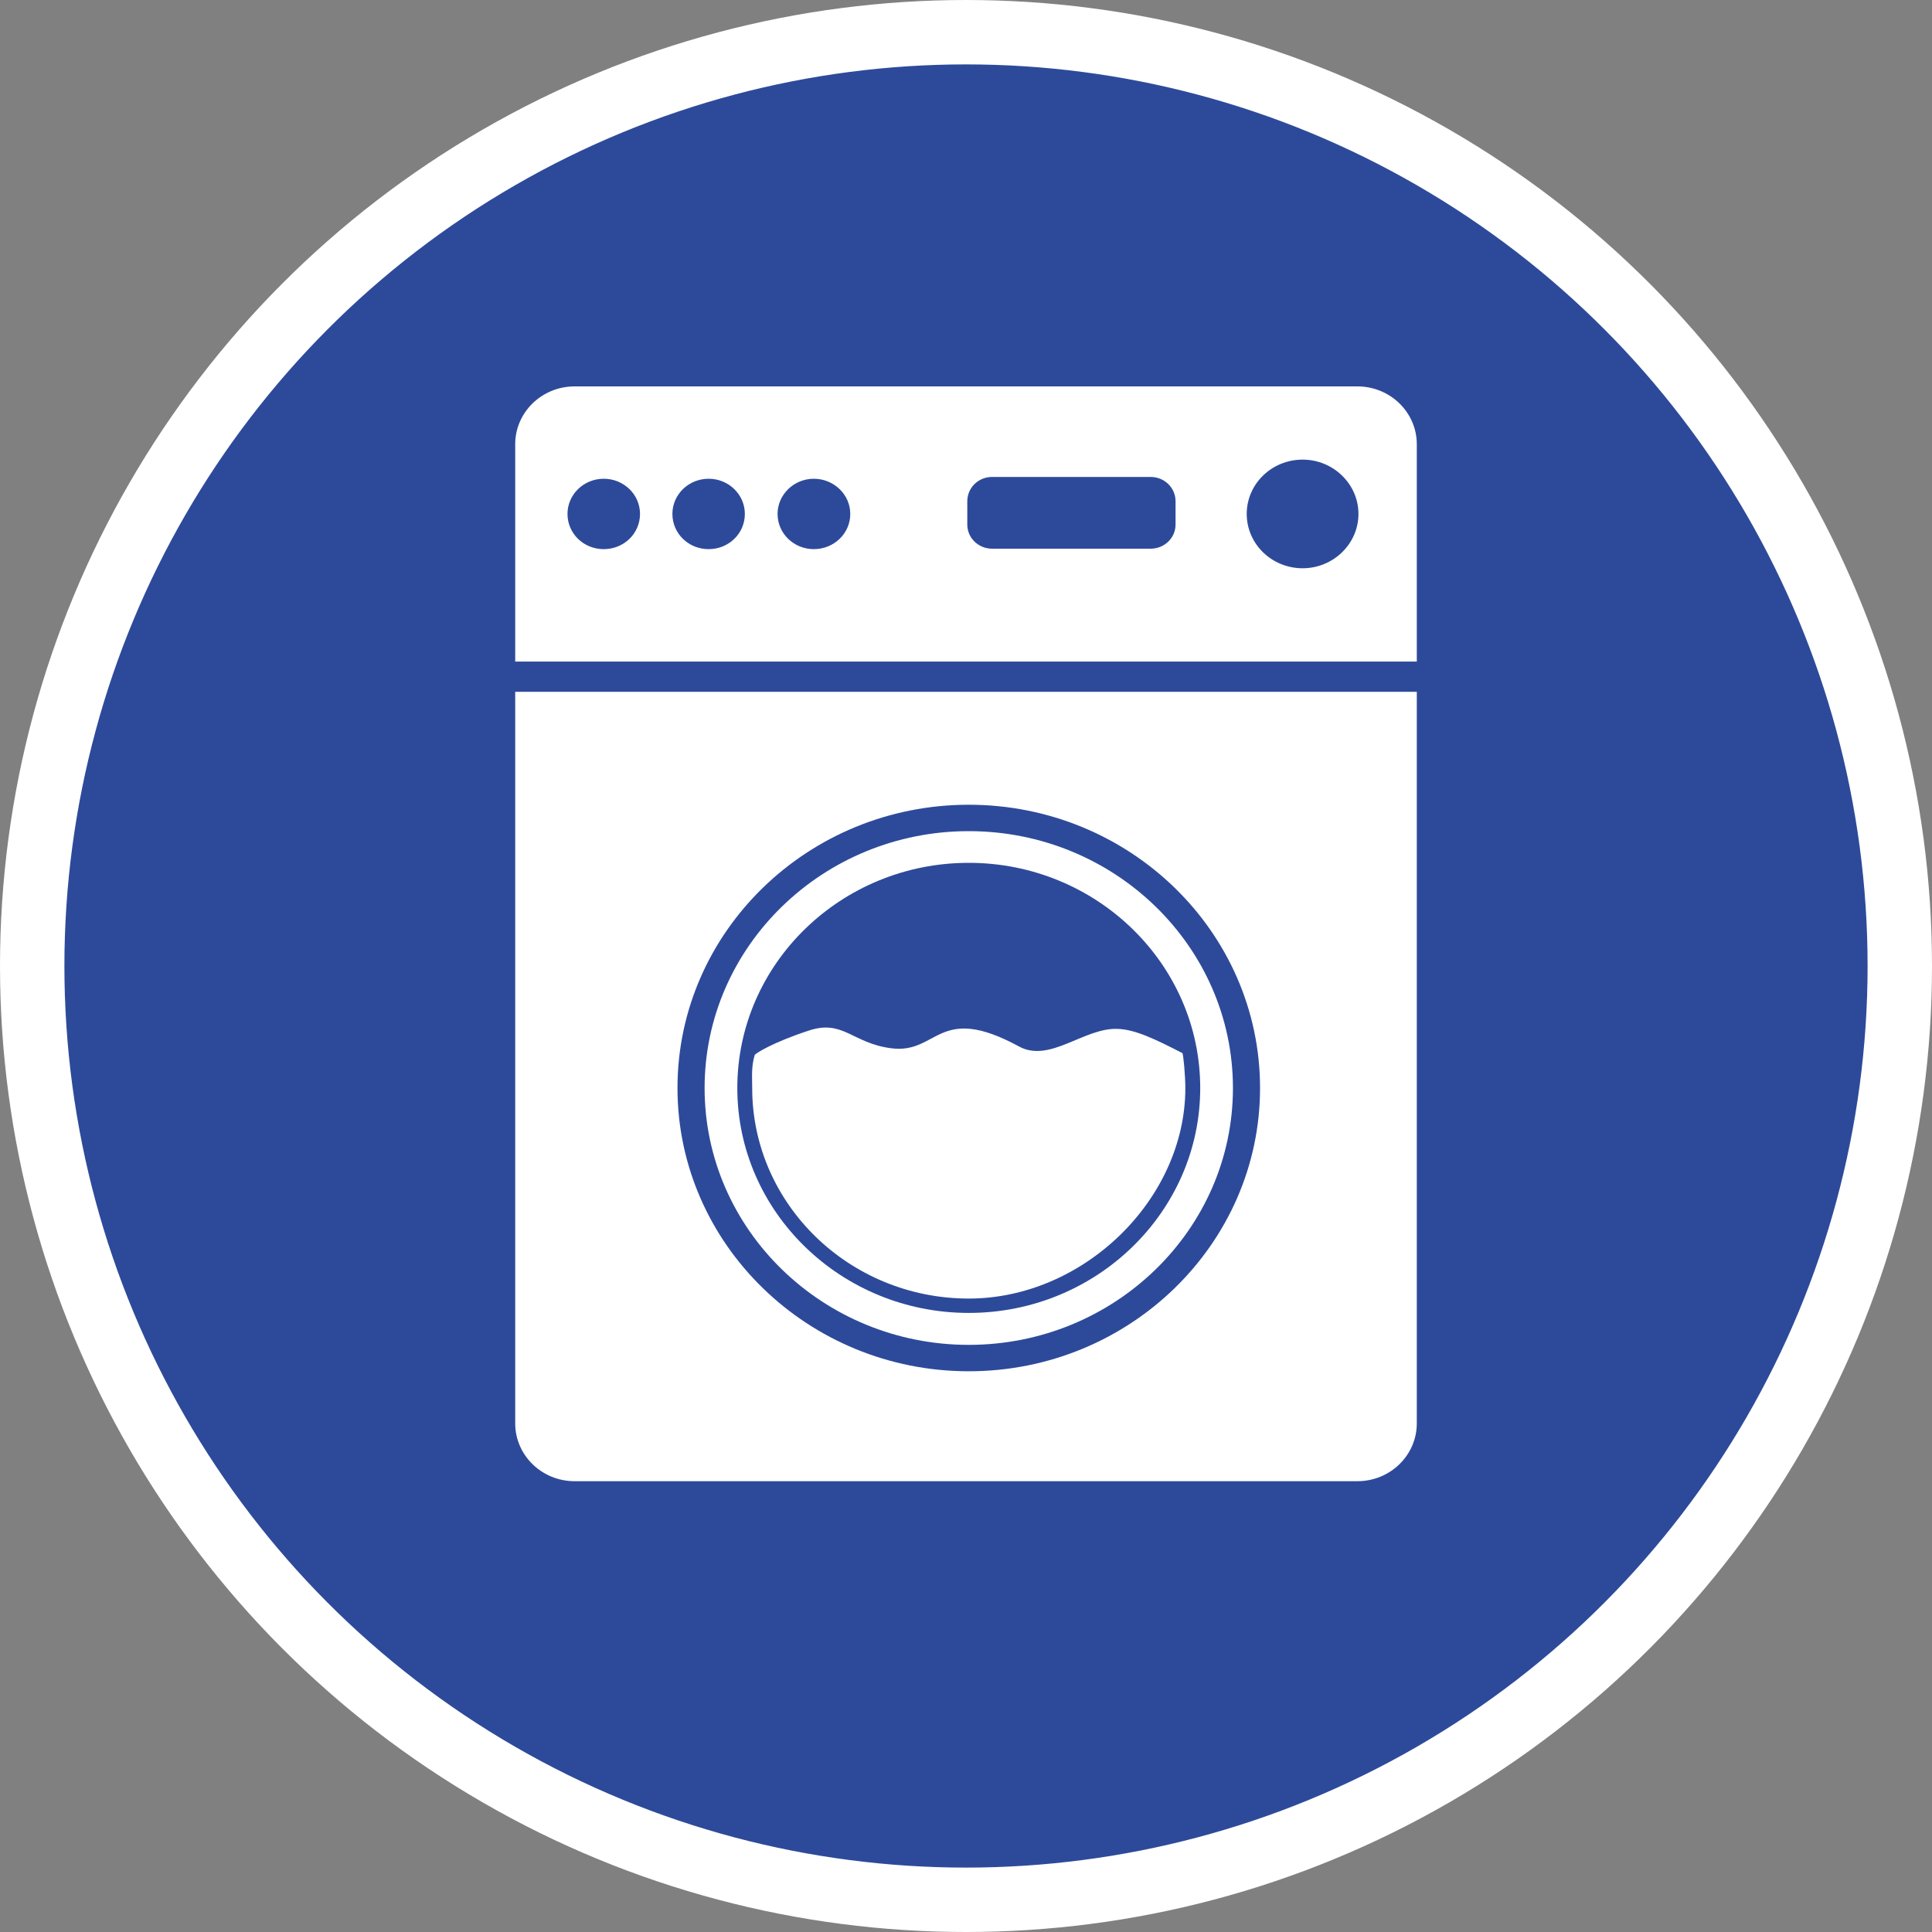 <?xml version="1.0" encoding="UTF-8" standalone="no"?>
<!-- Created with Inkscape (http://www.inkscape.org/) -->

<svg
   xmlns:dc="http://purl.org/dc/elements/1.1/"
   xmlns:cc="http://creativecommons.org/ns#"
   xmlns:rdf="http://www.w3.org/1999/02/22-rdf-syntax-ns#"
   xmlns:svg="http://www.w3.org/2000/svg"
   xmlns="http://www.w3.org/2000/svg"
   xmlns:xlink="http://www.w3.org/1999/xlink"
   xmlns:sodipodi="http://sodipodi.sourceforge.net/DTD/sodipodi-0.dtd"
   xmlns:inkscape="http://www.inkscape.org/namespaces/inkscape"
   width="30px"
   height="30px"
   version="1.1"
   id="svg8"
   inkscape:version="0.92.4 5da689c313, 2019-01-14"
   sodipodi:docname="container.svg">
  <rect width="100%" height="100%" fill="#808080" stroke="none"/>
  <defs
     id="defs2" />
  <sodipodi:namedview
     id="base"
     pagecolor="#ffffff"
     bordercolor="#666666"
     borderopacity="1.0"
     inkscape:pageopacity="0.0"
     inkscape:pageshadow="2"
     inkscape:zoom="13.049334"
     inkscape:cx="18.679046"
     inkscape:cy="12.165829"
     inkscape:document-units="px"
     inkscape:current-layer="layer1"
     showgrid="false"
     inkscape:snap-page="false"
     units="px"
     inkscape:window-width="1884"
     inkscape:window-height="1061"
     inkscape:window-x="0"
     inkscape:window-y="0"
     inkscape:window-maximized="1"
     fit-margin-top="0"
     fit-margin-left="0"
     fit-margin-right="0"
     fit-margin-bottom="0" />
    <circle
       style="color:#000000;clip-rule:nonzero;display:inline;overflow:visible;visibility:visible;opacity:1;isolation:auto;mix-blend-mode:normal;color-interpolation:sRGB;color-interpolation-filters:linearRGB;solid-color:#000000;solid-opacity:1;vector-effect:none;fill:#2d4a9a;fill-opacity:1;fill-rule:evenodd;stroke:#ffffff;stroke-width:1;stroke-linecap:butt;stroke-linejoin:miter;stroke-miterlimit:4;stroke-dasharray:none;stroke-dashoffset:0;stroke-opacity:1;marker:none;color-rendering:auto;image-rendering:auto;shape-rendering:auto;text-rendering:auto;enable-background:accumulate"
       id="path815"
       cx="15"
       cy="15"
       r="14.5" />
<g transform="translate(8,6)"><g id="surface1">
<path style=" stroke:none;fill-rule:nonzero;fill:#FFFFFF;fill-opacity:1;" d="M 7.824 10.25 C 6.559 9.562 6.57 10.375 5.836 10.277 C 5.234 10.199 5.09 9.824 4.555 10.004 C 3.996 10.188 3.727 10.359 3.719 10.383 C 3.664 10.566 3.68 10.719 3.68 10.895 C 3.68 12.695 5.188 14.164 7.043 14.164 C 8.824 14.164 10.406 12.625 10.406 10.895 C 10.406 10.707 10.375 10.359 10.359 10.352 C 9.934 10.133 9.629 9.988 9.363 9.977 C 8.84 9.949 8.305 10.512 7.824 10.25 Z M 7.824 10.25 "/>
<path style=" stroke:none;fill-rule:nonzero;fill:#FFFFFF;fill-opacity:1;" d="M 0 4.742 L 0 16.102 C 0 16.598 0.414 17 0.922 17 L 13.078 17 C 13.586 17 14 16.598 14 16.102 L 14 4.742 Z M 7.043 15.293 C 4.547 15.293 2.52 13.316 2.52 10.895 C 2.52 8.469 4.547 6.496 7.043 6.496 C 9.539 6.496 11.566 8.469 11.566 10.895 C 11.566 13.316 9.539 15.293 7.043 15.293 Z M 7.043 15.293 "/>
<path style=" stroke:none;fill-rule:nonzero;fill:#FFFFFF;fill-opacity:1;" d="M 7.043 14.883 C 4.781 14.883 2.941 13.094 2.941 10.895 C 2.941 8.695 4.781 6.906 7.043 6.906 C 9.305 6.906 11.145 8.695 11.145 10.895 C 11.145 13.094 9.305 14.883 7.043 14.883 Z M 7.043 7.398 C 5.062 7.398 3.449 8.965 3.449 10.895 C 3.449 12.82 5.062 14.387 7.043 14.387 C 9.023 14.387 10.637 12.82 10.637 10.895 C 10.637 8.965 9.023 7.398 7.043 7.398 Z M 7.043 7.398 "/>
<path style=" stroke:none;fill-rule:nonzero;fill:#FFFFFF;fill-opacity:1;" d="M 14 4.273 L 0 4.273 L 0 0.898 C 0 0.402 0.414 0 0.922 0 L 13.078 0 C 13.586 0 14 0.402 14 0.898 Z M 1.375 1.434 C 1.062 1.434 0.812 1.68 0.812 1.98 C 0.812 2.285 1.062 2.527 1.375 2.527 C 1.688 2.527 1.938 2.285 1.938 1.98 C 1.938 1.68 1.688 1.434 1.375 1.434 Z M 3.004 1.434 C 2.691 1.434 2.441 1.68 2.441 1.98 C 2.441 2.285 2.691 2.527 3.004 2.527 C 3.316 2.527 3.566 2.285 3.566 1.98 C 3.566 1.68 3.316 1.434 3.004 1.434 Z M 4.637 1.434 C 4.328 1.434 4.074 1.68 4.074 1.98 C 4.074 2.285 4.328 2.527 4.637 2.527 C 4.949 2.527 5.203 2.285 5.203 1.98 C 5.203 1.68 4.949 1.434 4.637 1.434 Z M 12.227 1.137 C 11.746 1.137 11.359 1.516 11.359 1.98 C 11.359 2.445 11.746 2.824 12.227 2.824 C 12.703 2.824 13.094 2.445 13.094 1.98 C 13.094 1.516 12.703 1.137 12.227 1.137 Z M 10.254 2.145 L 10.254 1.785 C 10.254 1.574 10.082 1.406 9.867 1.406 L 7.406 1.406 C 7.191 1.406 7.02 1.574 7.02 1.785 L 7.02 2.145 C 7.02 2.352 7.191 2.52 7.406 2.52 L 9.867 2.52 C 10.082 2.52 10.254 2.352 10.254 2.145 Z M 10.254 2.145 "/>
</g>
</g>
</svg>
